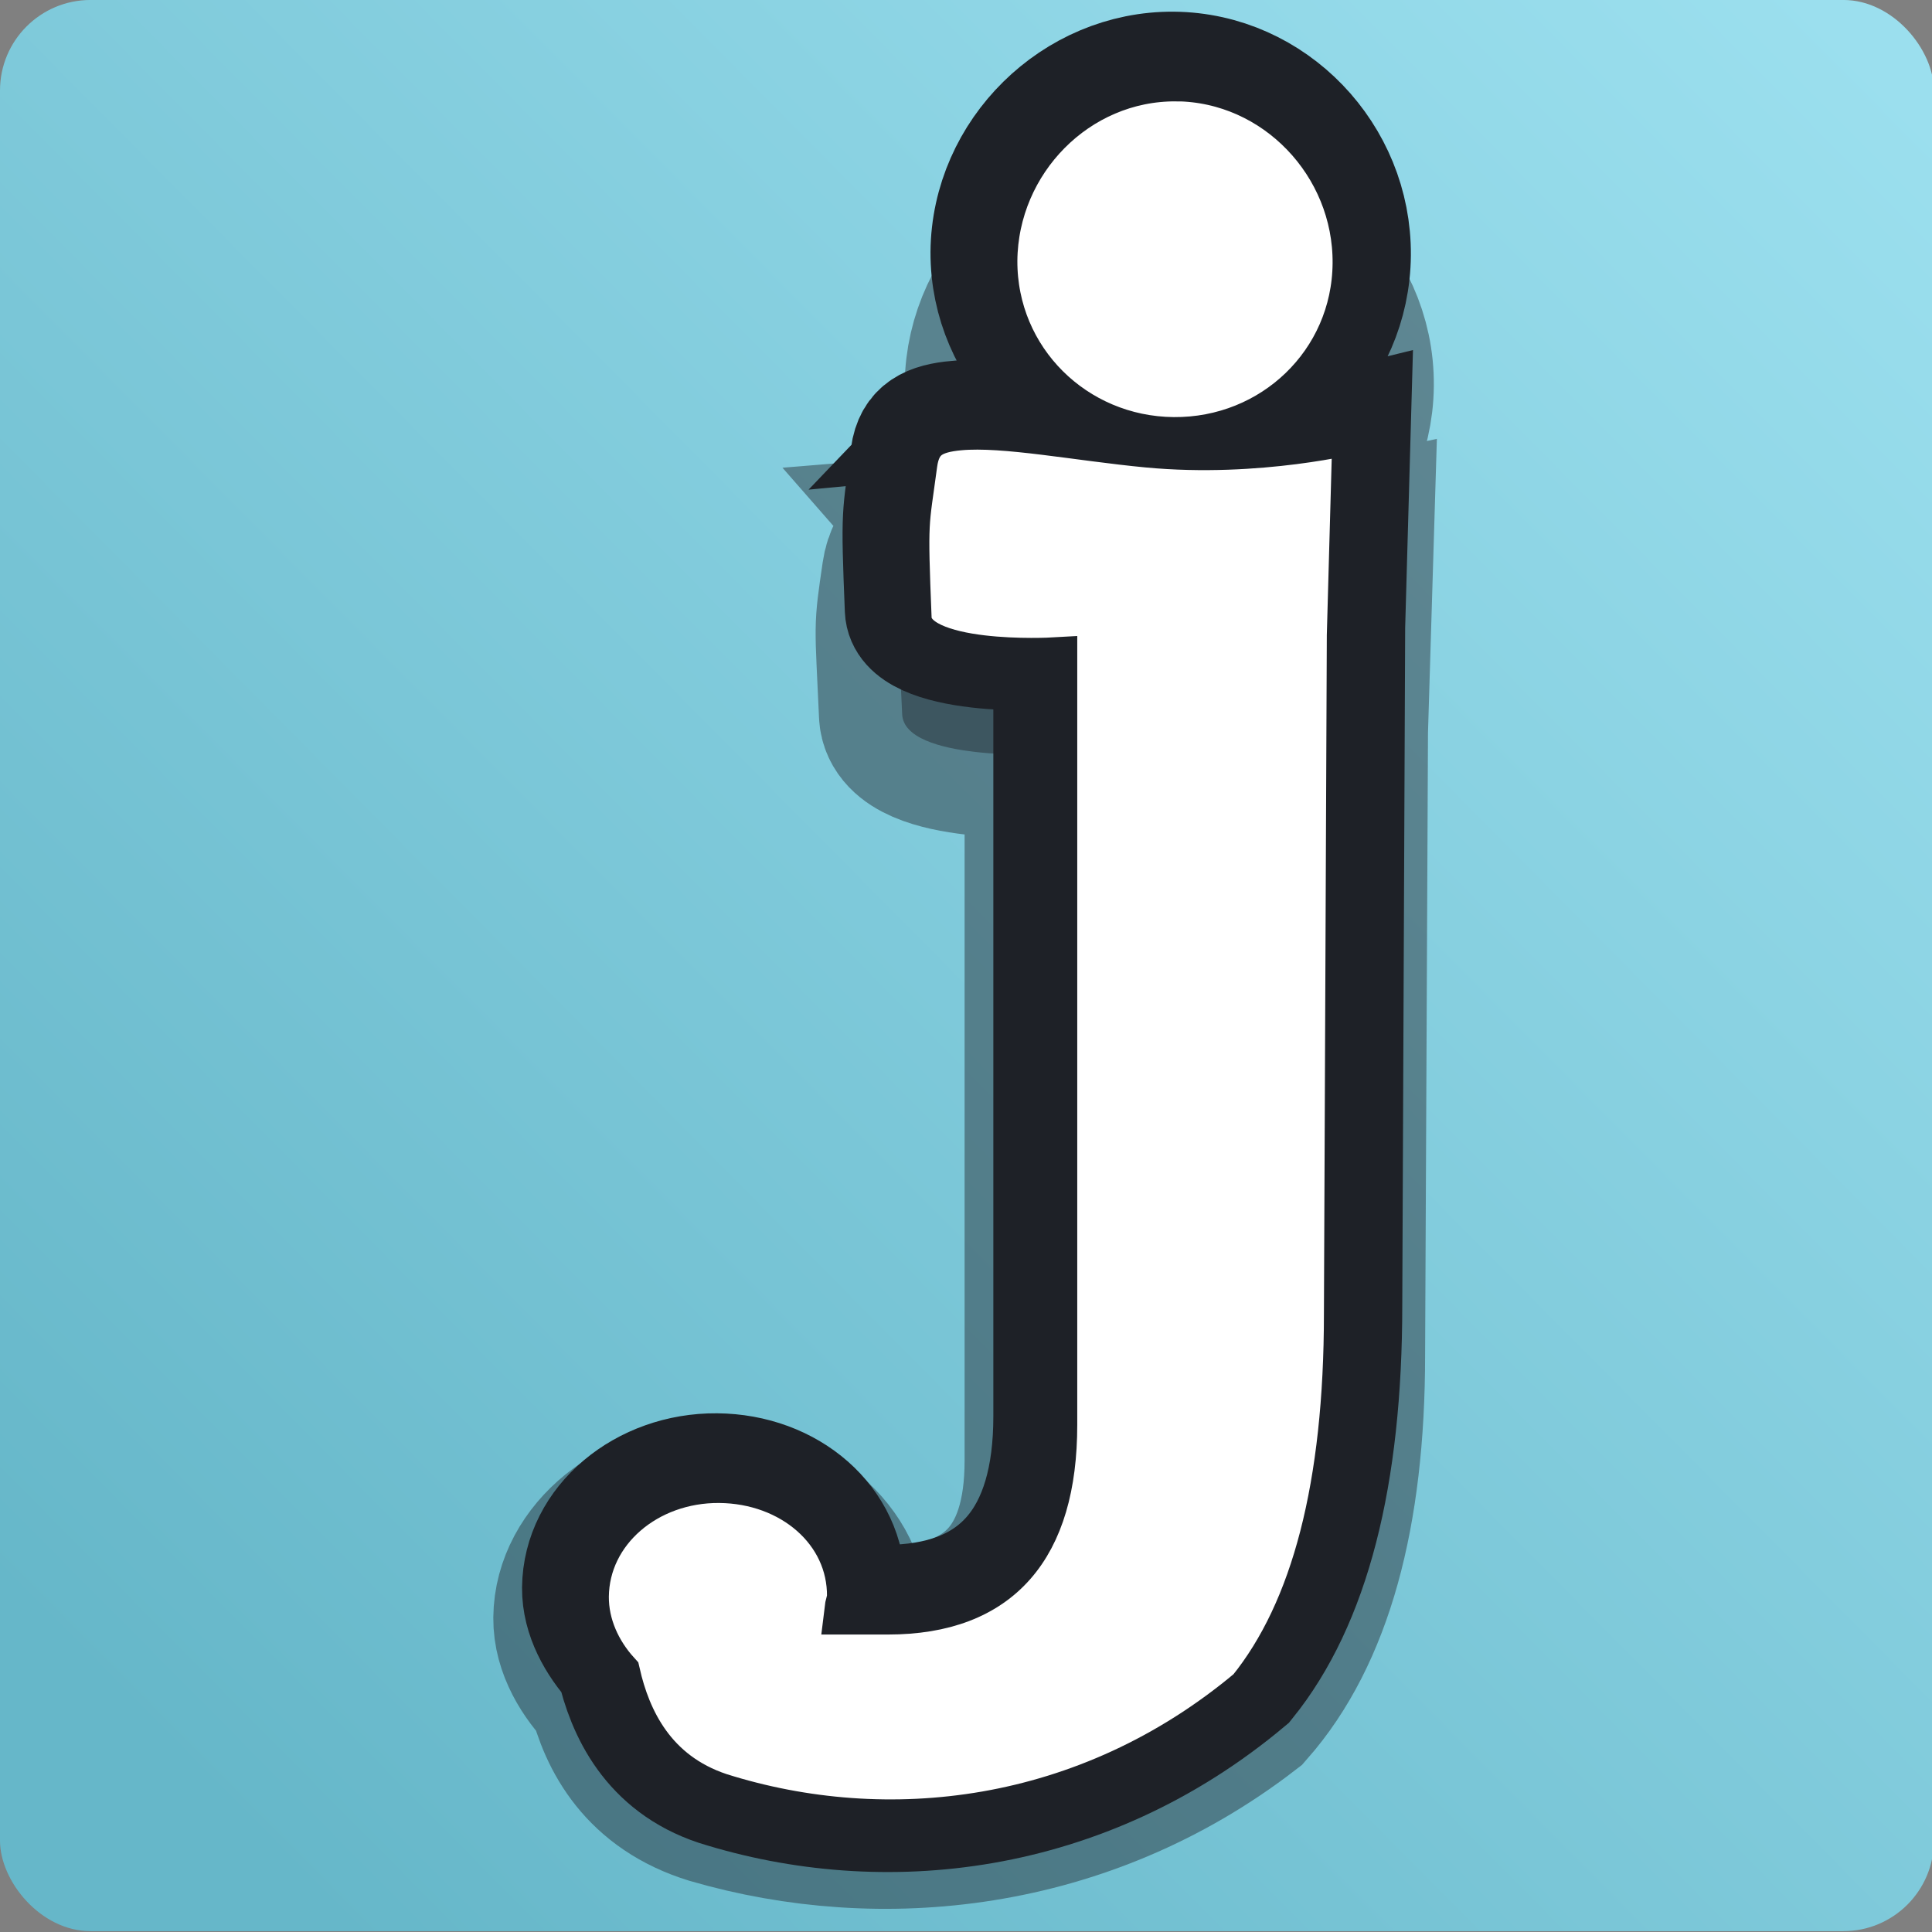 <?xml version="1.0" encoding="UTF-8" standalone="no"?>
<!-- Created with Inkscape (http://www.inkscape.org/) -->

<svg
   xmlns:dc="http://purl.org/dc/elements/1.1/"
   xmlns:cc="http://creativecommons.org/ns#"
   xmlns:rdf="http://www.w3.org/1999/02/22-rdf-syntax-ns#"
   xmlns:svg="http://www.w3.org/2000/svg"
   xmlns="http://www.w3.org/2000/svg"
   xmlns:xlink="http://www.w3.org/1999/xlink"
   xmlns:sodipodi="http://sodipodi.sourceforge.net/DTD/sodipodi-0.dtd"
   xmlns:inkscape="http://www.inkscape.org/namespaces/inkscape"
   width="24"
   height="24"
   id="svg3136"
   version="1.1"
   inkscape:version="0.48.5 r10040"
   sodipodi:docname="icon-md.svg">
  <rect width="100%" height="100%" fill="#808080" stroke="none"/>
  <defs
     id="defs3138">
    <linearGradient
       id="linearGradient7567">
      <stop
         style="stop-color:#9bdfee;stop-opacity:1;"
         offset="0"
         id="stop7569" />
      <stop
         style="stop-color:#66b7c9;stop-opacity:1;"
         offset="1"
         id="stop7571" />
    </linearGradient>
    <linearGradient
       inkscape:collect="always"
       xlink:href="#linearGradient7567"
       id="linearGradient4030"
       gradientUnits="userSpaceOnUse"
       gradientTransform="matrix(1.019,0,0,1.016,-0.649,-0.464)"
       x1="61.959"
       y1="3"
       x2="6.223"
       y2="58.091" />
    <linearGradient
       inkscape:collect="always"
       xlink:href="#linearGradient7567"
       id="linearGradient4088"
       gradientUnits="userSpaceOnUse"
       gradientTransform="matrix(1.019,0,0,1.016,-0.649,-0.464)"
       x1="61.959"
       y1="3"
       x2="6.223"
       y2="58.091" />
  </defs>
  <sodipodi:namedview
     id="base"
     pagecolor="#ffffff"
     bordercolor="#666666"
     borderopacity="1.0"
     inkscape:pageopacity="0.0"
     inkscape:pageshadow="2"
     inkscape:zoom="16"
     inkscape:cx="15.360286"
     inkscape:cy="24.292548"
     inkscape:document-units="px"
     inkscape:current-layer="layer1"
     showgrid="false"
     fit-margin-top="0"
     fit-margin-left="0"
     fit-margin-right="0"
     fit-margin-bottom="0"
     inkscape:window-width="1920"
     inkscape:window-height="1014"
     inkscape:window-x="0"
     inkscape:window-y="27"
     inkscape:window-maximized="1"
     showguides="true"
     inkscape:guide-bbox="true">
    <sodipodi:guide
       orientation="1,0"
       position="-15.556,87.681"
       id="guide3089" />
    <sodipodi:guide
       orientation="0,1"
       position="-5.657,-18.738"
       id="guide3091" />
    <sodipodi:guide
       orientation="1,0"
       position="94.399,83.792"
       id="guide3095" />
    <sodipodi:guide
       orientation="0,1"
       position="-6.364,89.449"
       id="guide3859" />
  </sodipodi:namedview>
  <g
     inkscape:label="Layer 1"
     inkscape:groupmode="layer"
     id="layer1"
     transform="translate(-308.032,-768.856)">
    <g
       id="g3022"
       transform="matrix(0.053,0,0,0.053,312.543,766.101)" />
    <g
       id="g3024"
       transform="matrix(0.053,0,0,0.053,312.543,766.101)" />
    <g
       id="g3026"
       transform="matrix(0.053,0,0,0.053,312.543,766.101)" />
    <g
       id="g3028"
       transform="matrix(0.053,0,0,0.053,312.543,766.101)" />
    <g
       id="g3030"
       transform="matrix(0.053,0,0,0.053,312.543,766.101)" />
    <g
       id="g3032"
       transform="matrix(0.053,0,0,0.053,312.543,766.101)" />
    <g
       id="g3034"
       transform="matrix(0.053,0,0,0.053,312.543,766.101)" />
    <g
       id="g3036"
       transform="matrix(0.053,0,0,0.053,312.543,766.101)" />
    <g
       id="g3038"
       transform="matrix(0.053,0,0,0.053,312.543,766.101)" />
    <g
       id="g3040"
       transform="matrix(0.053,0,0,0.053,312.543,766.101)" />
    <g
       id="g3042"
       transform="matrix(0.053,0,0,0.053,312.543,766.101)" />
    <g
       id="g3044"
       transform="matrix(0.053,0,0,0.053,312.543,766.101)" />
    <g
       id="g3046"
       transform="matrix(0.053,0,0,0.053,312.543,766.101)" />
    <g
       id="g3048"
       transform="matrix(0.053,0,0,0.053,312.543,766.101)" />
    <g
       id="g3050"
       transform="matrix(0.053,0,0,0.053,312.543,766.101)" />
    <g
       id="g4080"
       transform="matrix(0.75,0,0,0.75,77.008,198.214)">
      <g
         id="g3852"
         style="display:inline"
         transform="matrix(0.501,0,0,0.501,308.016,760.794)">
        <rect
           ry="2.993"
           y="0.123"
           x="0.032"
           height="63.845"
           width="63.936"
           id="rect3854"
           style="fill:url(#linearGradient4088);fill-opacity:1;stroke:none" />
      </g>
      <g
         transform="matrix(1.167,0,0,1.167,-54.153,-128.138)"
         id="g4075">
        <path
           inkscape:connector-curvature="0"
           style="font-size:380.197px;font-style:normal;font-weight:normal;line-height:125%;letter-spacing:0px;word-spacing:0px;opacity:0.441;fill:#1e2127;fill-opacity:1;stroke:#1e2127;stroke-width:2.362;stroke-miterlimit:4;stroke-opacity:1;stroke-dasharray:none;font-family:Sans"
           d="m 326.971,764.851 c -1.423,-0.012 -2.582,1.084 -2.594,2.395 -0.006,1.308 1.135,2.343 2.554,2.355 1.423,0.012 2.582,-1.043 2.594,-2.355 0.012,-1.312 -1.131,-2.384 -2.554,-2.395 z m -3.081,4.547 c -0.386,0.033 -0.638,0.172 -0.689,0.528 -0.121,0.83 -0.1,0.646 -0.041,1.989 0.03,0.67 2.067,0.568 2.067,0.568 l 0,10.027 c 0,1.593 -0.767,2.395 -2.351,2.395 l -0.568,0 c 0.006,-0.05 0.04,-0.111 0.041,-0.162 0.009,-0.869 -0.822,-1.576 -1.865,-1.583 -1.042,-0.008 -1.937,0.714 -1.946,1.583 -0.003,0.381 0.217,0.741 0.486,1.015 0.151,0.608 0.507,1.292 1.459,1.583 2.373,0.69 5.217,0.412 7.54,-1.38 0.918,-1.045 1.378,-2.696 1.378,-4.953 l 0.041,-8.85 0.081,-2.679 c 0,0 -1.384,0.299 -2.959,0.162 -0.984,-0.086 -2.032,-0.298 -2.675,-0.244 z"
           id="path3793-7" />
        <path
           inkscape:connector-curvature="0"
           style="font-size:380.197px;font-style:normal;font-weight:normal;line-height:125%;letter-spacing:0px;word-spacing:0px;fill:#ffffff;fill-opacity:1;stroke:#1e2127;stroke-width:1.63;stroke-miterlimit:4;stroke-opacity:1;stroke-dasharray:none;font-family:Sans"
           d="m 327.012,762.758 c -1.42,-0.012 -2.623,1.176 -2.635,2.598 -0.006,1.418 1.179,2.586 2.594,2.598 1.42,0.012 2.582,-1.136 2.594,-2.557 0.012,-1.422 -1.134,-2.626 -2.554,-2.639 z m -3.081,4.953 c -0.385,0.036 -0.638,0.142 -0.689,0.528 -0.12,0.9 -0.14,0.736 -0.081,2.192 0.029,0.726 2.108,0.609 2.108,0.609 l 0,10.839 c 0,1.727 -0.771,2.639 -2.351,2.639 l -0.568,0 c 0.006,-0.054 0.04,-0.147 0.041,-0.203 0.009,-0.942 -0.825,-1.656 -1.865,-1.664 -1.04,-0.008 -1.937,0.722 -1.946,1.664 -0.003,0.414 0.218,0.8 0.486,1.096 0.15,0.659 0.509,1.43 1.459,1.746 2.368,0.748 5.222,0.441 7.54,-1.502 0.916,-1.133 1.378,-2.912 1.378,-5.359 l 0.041,-9.621 0.081,-2.882 c 0,0 -1.428,0.352 -3,0.203 -0.982,-0.093 -1.993,-0.344 -2.635,-0.284 z"
           id="path3793" />
        <path
           inkscape:connector-curvature="0"
           style="font-size:380.197px;font-style:normal;font-weight:normal;line-height:125%;letter-spacing:0px;word-spacing:0px;fill:#ffffff;fill-opacity:1;stroke:#1e2127;stroke-width:0.674;stroke-miterlimit:4;stroke-opacity:1;stroke-dasharray:none;font-family:Sans"
           d="m 327.052,762.879 c -1.42,-0.012 -2.582,1.176 -2.594,2.598 -0.006,1.418 1.138,2.545 2.554,2.557 1.42,0.012 2.582,-1.095 2.594,-2.517 0.012,-1.422 -1.134,-2.626 -2.554,-2.639 z m -3.081,4.953 c -0.385,0.036 -0.597,0.142 -0.649,0.528 -0.12,0.9 -0.14,0.736 -0.081,2.192 0.029,0.726 2.067,0.609 2.067,0.609 l 0,10.839 c 0,1.727 -0.771,2.639 -2.351,2.639 l -0.568,0 c 0.006,-0.054 0.04,-0.147 0.041,-0.203 0.009,-0.942 -0.825,-1.656 -1.865,-1.664 -1.04,-0.008 -1.896,0.722 -1.905,1.664 -0.003,0.414 0.177,0.8 0.446,1.096 0.15,0.659 0.509,1.43 1.459,1.746 2.368,0.748 5.222,0.441 7.54,-1.502 0.916,-1.133 1.378,-2.912 1.378,-5.359 l 0.041,-9.621 0.081,-2.923 c 0,0 -1.388,0.352 -2.959,0.203 -0.982,-0.093 -2.033,-0.303 -2.675,-0.244 z"
           id="path4040" />
      </g>
    </g>
  </g>
</svg>
